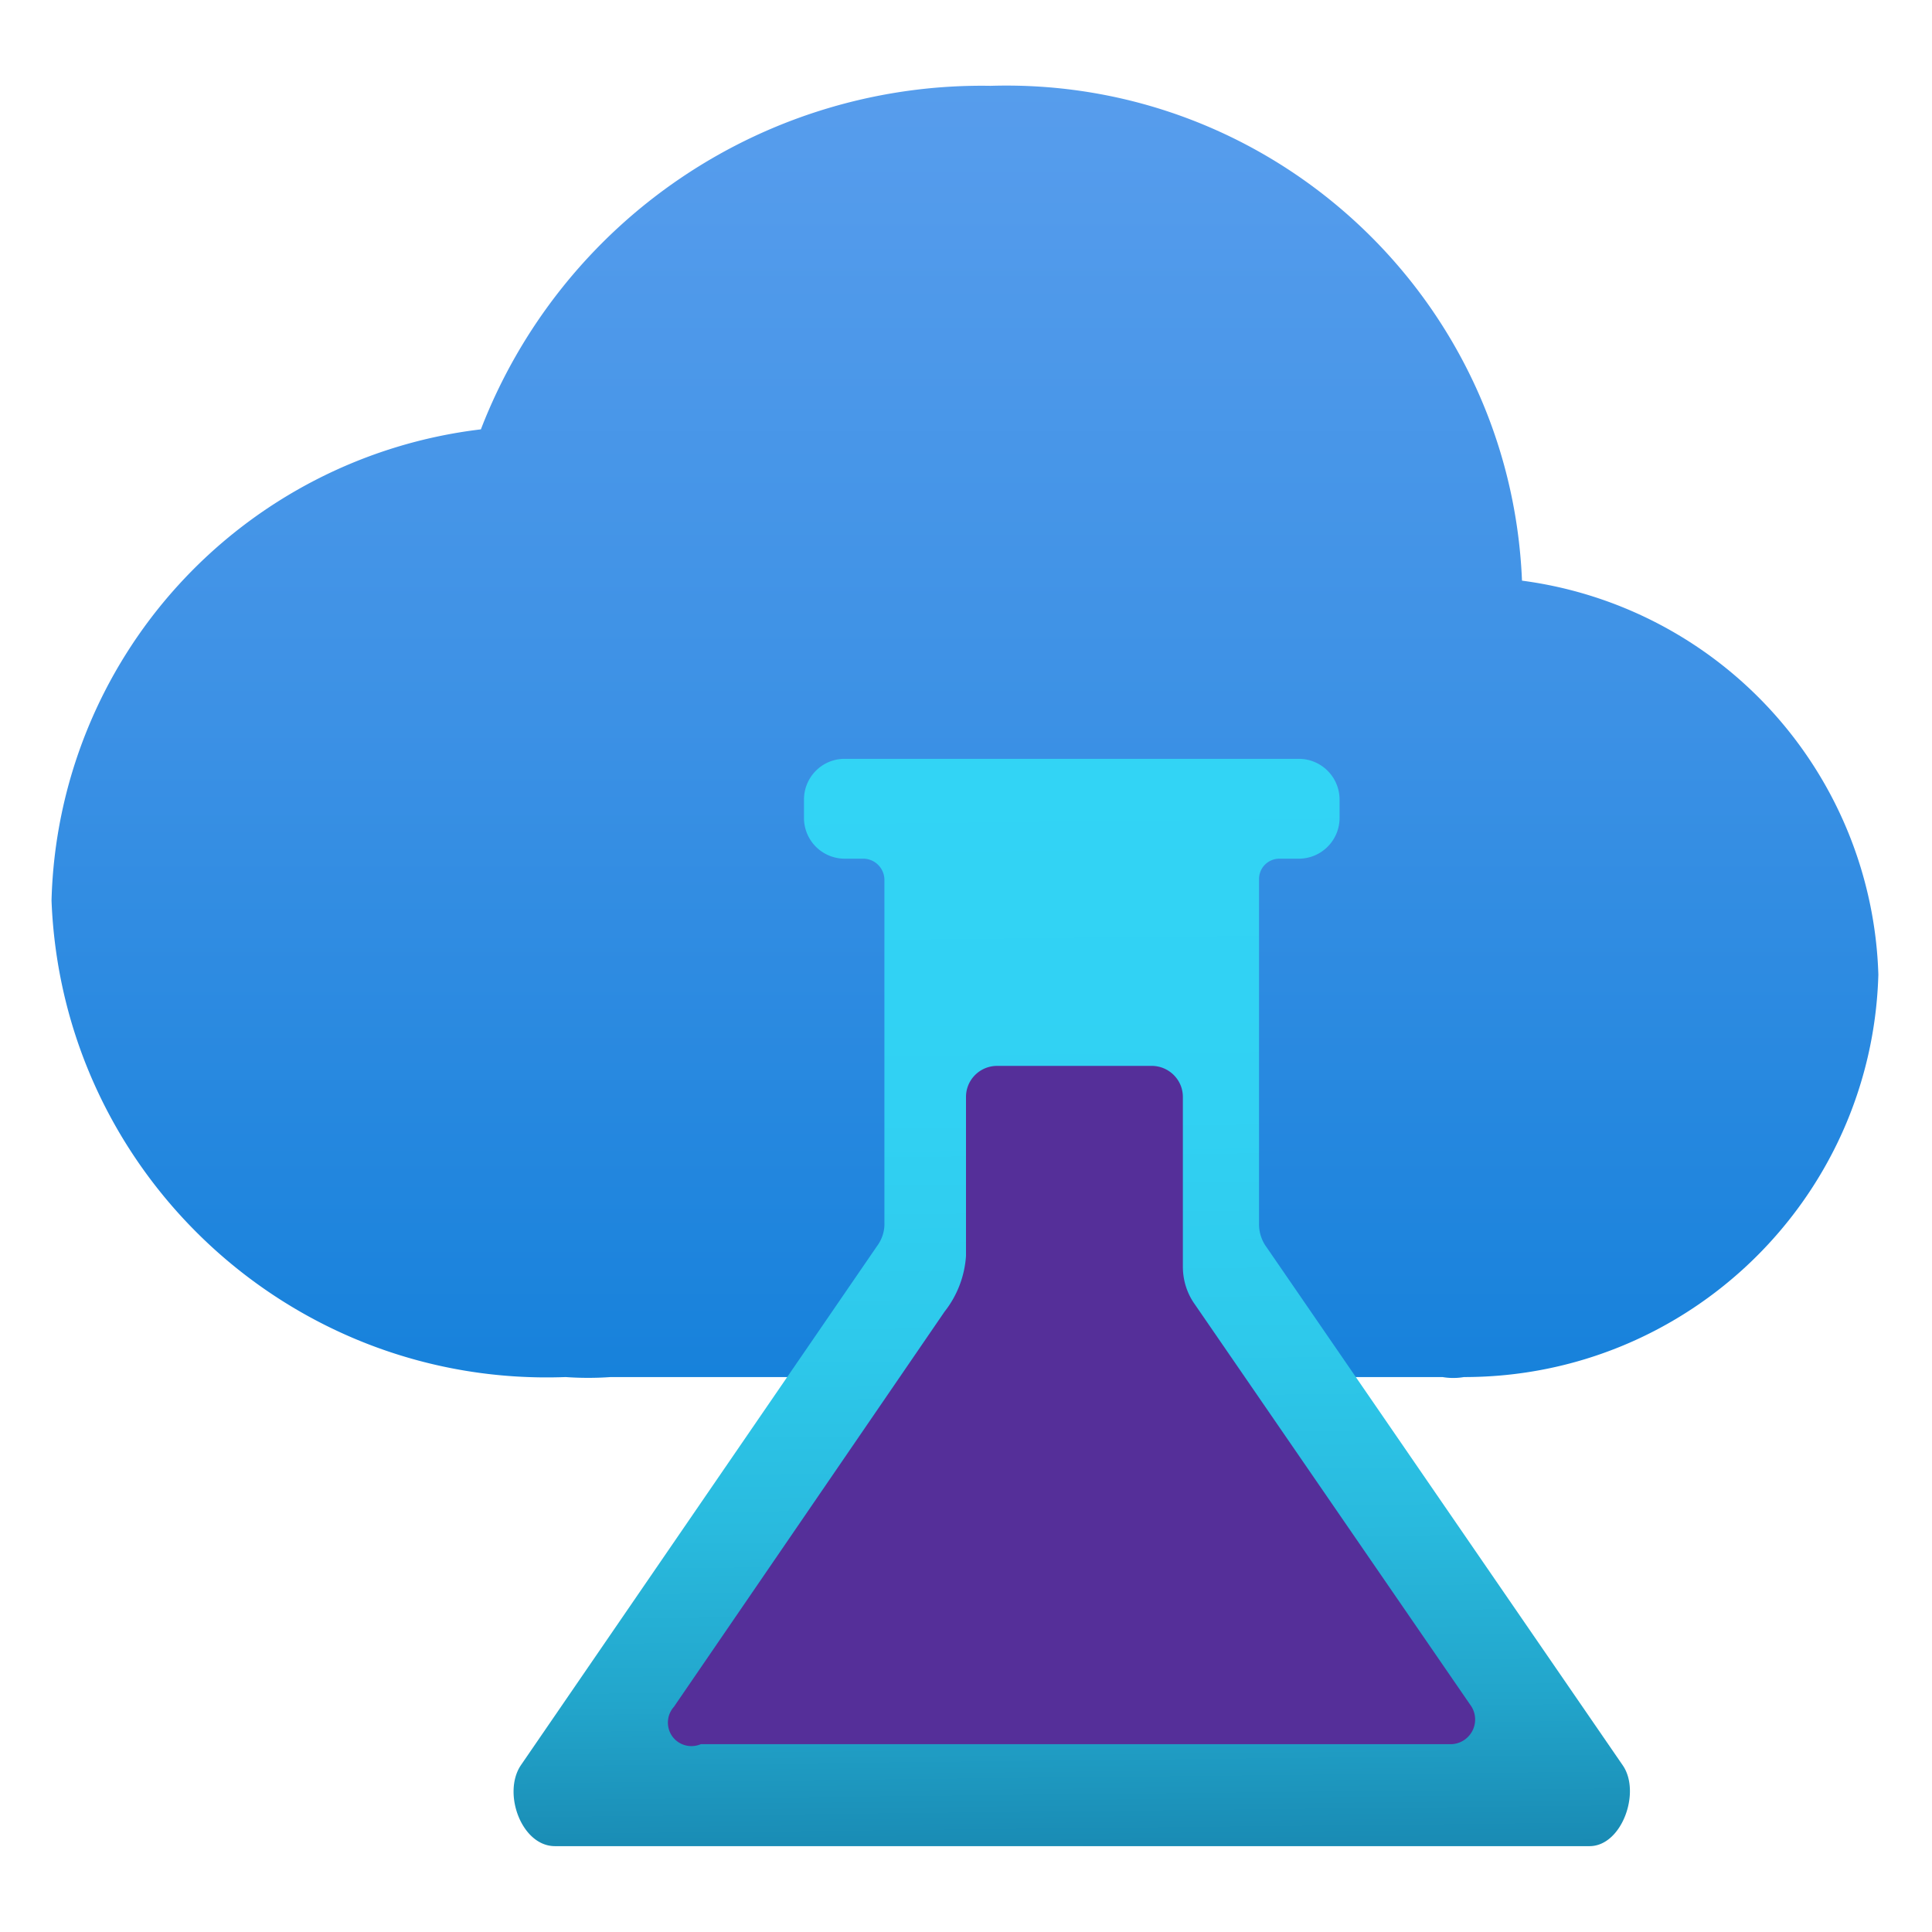 <svg xmlns="http://www.w3.org/2000/svg" width="64" height="64"><defs><linearGradient id="a" gradientUnits="userSpaceOnUse" x1="9" y1="16.39" x2="9" y2="-1.94" gradientTransform="scale(3.556)"><stop offset="0" style="stop-color:#0078d4;stop-opacity:1"/><stop offset=".16" style="stop-color:#1380da;stop-opacity:1"/><stop offset=".53" style="stop-color:#3c91e5;stop-opacity:1"/><stop offset=".82" style="stop-color:#559cec;stop-opacity:1"/><stop offset="1" style="stop-color:#5ea0ef;stop-opacity:1"/></linearGradient><linearGradient id="b" gradientUnits="userSpaceOnUse" x1="9.88" y1="7.11" x2="9.99" y2="17.27" gradientTransform="scale(3.556)"><stop offset="0" style="stop-color:#32d4f5;stop-opacity:1"/><stop offset=".32" style="stop-color:#31d1f3;stop-opacity:1"/><stop offset=".53" style="stop-color:#2ec9eb;stop-opacity:1"/><stop offset=".7" style="stop-color:#29bade;stop-opacity:1"/><stop offset=".86" style="stop-color:#22a5cb;stop-opacity:1"/><stop offset="1" style="stop-color:#198ab3;stop-opacity:1"/><stop offset="1" style="stop-color:#198ab3;stop-opacity:1"/></linearGradient></defs><path style="stroke:none;fill-rule:nonzero;fill:url(#a)" d="M62.223 32.285a13.584 13.584 0 0 0-11.805-13.05C50.031 9.87 42.184 2.562 32.816 2.843A17.78 17.78 0 0 0 15.93 14.223 16.14 16.14 0 0 0 1.707 29.832c.348 9.059 7.969 16.125 17.031 15.785.496.035.996.035 1.492 0h27.555c.238.04.477.04.711 0 7.43.004 13.516-5.906 13.727-13.332Zm0 0"/><path style="stroke:none;fill-rule:nonzero;fill:url(#b)" d="M52.656 61.156H18.383c-1.102 0-1.742-1.742-1.137-2.668l11.805-17.207c.168-.226.258-.5.246-.785V29.121a.706.706 0 0 0-.676-.676h-.64a1.349 1.349 0 0 1-1.348-1.351v-.606c0-.746.601-1.351 1.347-1.351h15.043c.747 0 1.352.605 1.352 1.351v.606c0 .746-.605 1.351-1.352 1.351h-.64c-.375 0-.676.301-.676.676v11.414c-.004.278.082.555.25.781l11.805 17.172c.601.89-.04 2.668-1.106 2.668Zm0 0"/><path style="stroke:none;fill-rule:nonzero;fill:#552f99;fill-opacity:1" d="M22.328 56.535 31.29 43.45A3.337 3.337 0 0 0 32 41.602v-5.266c0-.566.46-1.027 1.031-1.027h5.121c.567 0 1.032.46 1.032 1.027v5.621c0 .445.132.879.39 1.242l9.172 13.336a.818.818 0 0 1-.64 1.242H23.218a.785.785 0 0 1-.95-.261.788.788 0 0 1 .06-.98Zm0 0"/></svg>